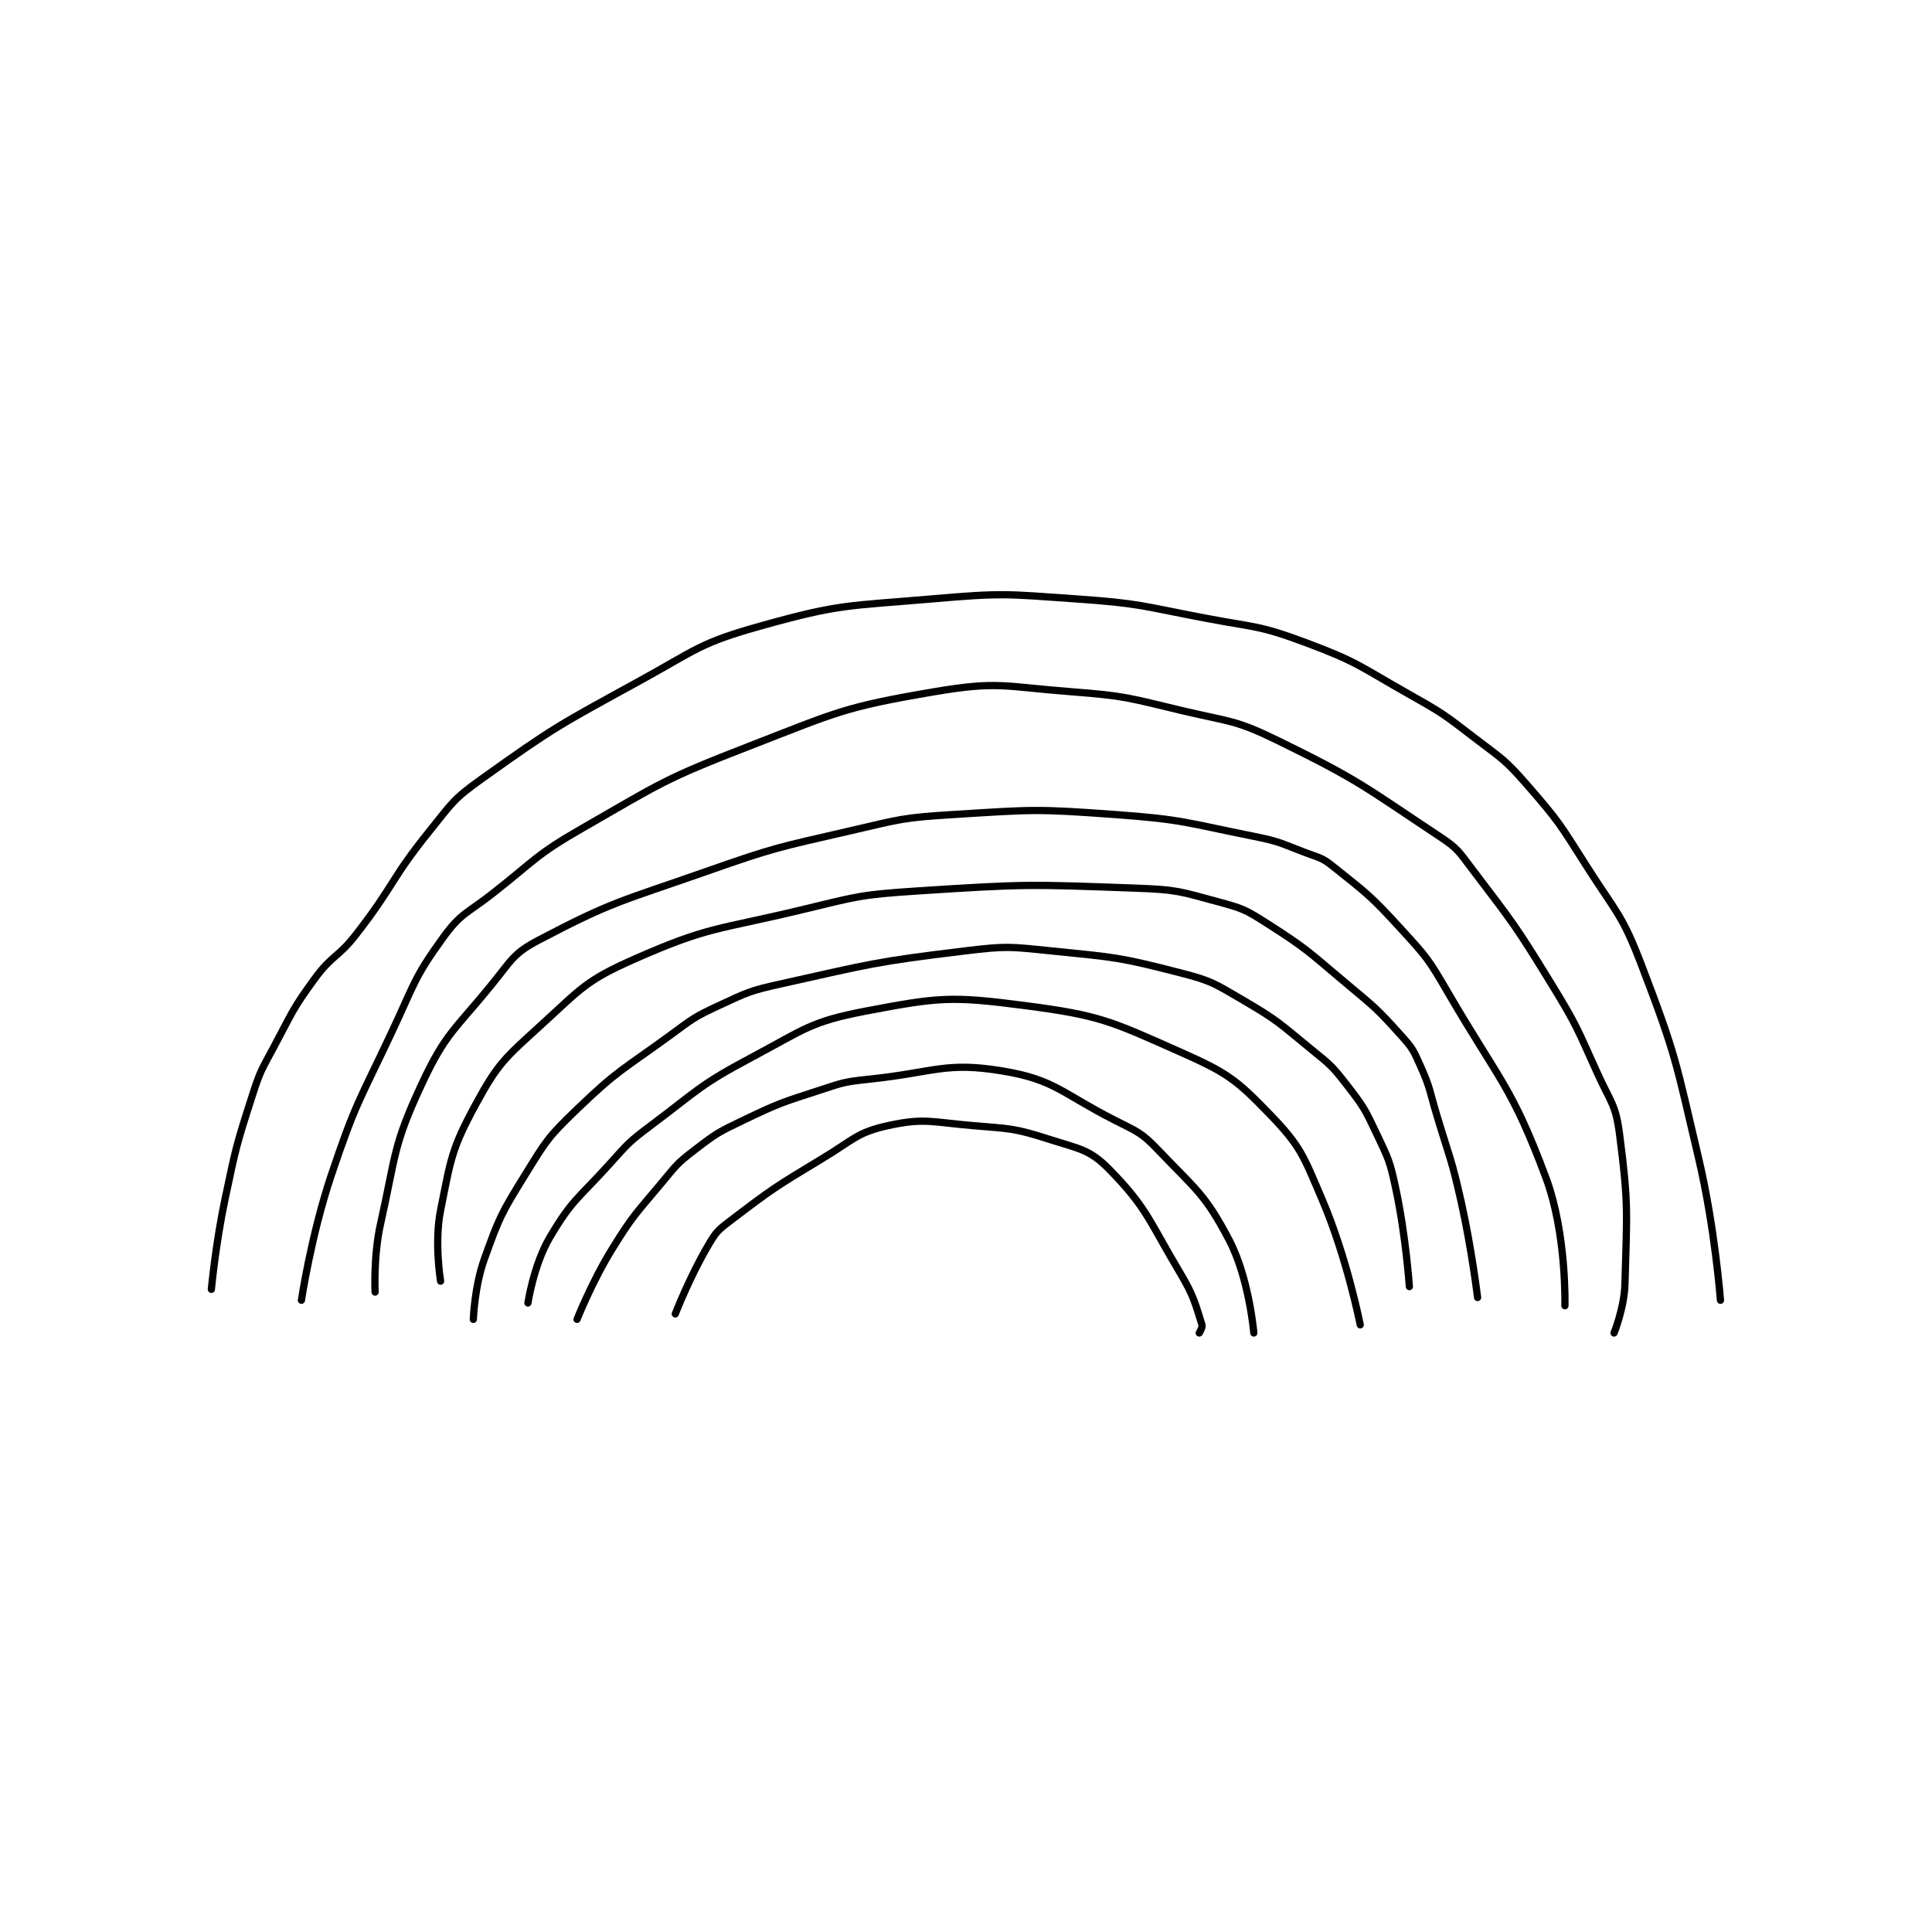 <?xml version="1.0" encoding="utf-8"?>
<!DOCTYPE svg PUBLIC "-//W3C//DTD SVG 1.1//EN" "http://www.w3.org/Graphics/SVG/1.1/DTD/svg11.dtd">
<svg viewBox="0 0 800 800" preserveAspectRatio="xMinYMin meet" xmlns="http://www.w3.org/2000/svg" version="1.1">
<g fill="none" stroke="black" stroke-linecap="round" stroke-linejoin="round" stroke-width="2.655">
<g transform="translate(87.52,247.998) scale(1.13) translate(-27,-104.133)">
<path id="0" d="M161 368.133 C161 368.133 166.496 354.237 174 342.133 C181.747 329.639 182.506 329.526 192 318.133 C197.356 311.707 197.509 311.11 204 306.133 C212.093 299.928 212.677 299.592 222 295.133 C235.331 288.758 235.897 288.732 250 284.133 C258.619 281.323 259.003 281.073 268 280.133 C292.089 277.616 295.943 273.624 317 277.133 C336.103 280.317 338.43 285.176 358 295.133 C366.426 299.421 367.731 299.566 374 306.133 C387.796 320.587 391.212 322.31 400 339.133 C407.301 353.11 409 373.133 409 373.133 "/>
<path id="1" d="M143 362.133 C143 362.133 145.127 348.117 151 338.133 C159.171 324.242 161.456 323.926 173 311.133 C179.785 303.615 179.94 303.179 188 297.133 C205.622 283.917 205.822 282.329 225 272.133 C244.463 261.786 246.477 259.033 267 255.133 C293.49 250.1 298.074 249.621 325 253.133 C352.615 256.735 356.388 258.75 382 270.133 C399.148 277.755 402.438 280.088 415 293.133 C426.305 304.873 427.14 308.127 434 324.133 C443.113 345.397 448 370.133 448 370.133 "/>
<path id="2" d="M466 356.133 C466 356.133 464.723 337.508 461 320.133 C458.841 310.057 458.41 309.443 454 300.133 C449.61 290.866 449.24 290.193 443 282.133 C437.572 275.123 436.995 274.839 430 269.133 C418.241 259.54 417.943 258.684 405 251.133 C394.487 245.001 393.647 244.128 382 241.133 C359.656 235.388 358.328 235.496 335 233.133 C319.386 231.552 318.522 231.252 303 233.133 C269.795 237.158 268.784 237.848 236 245.133 C224.34 247.725 223.744 248.154 213 253.133 C203.708 257.439 203.423 257.978 195 264.133 C177.618 276.835 176.164 276.541 161 291.133 C150.358 301.374 149.804 302.509 142 315.133 C133.208 329.356 132.569 330.598 127 346.133 C123.412 356.141 123 368.133 123 368.133 "/>
<path id="3" d="M111 354.133 C111 354.133 108.627 340 111 328.133 C114.797 309.147 114.971 305.728 124 289.133 C132.243 273.985 134.715 272.273 148 260.133 C162.713 246.688 164.321 243.949 182 236.133 C209.327 224.052 212.363 225.498 243 218.133 C263.955 213.096 264.603 212.525 286 211.133 C325.424 208.569 326.697 208.704 366 210.133 C380.835 210.673 381.856 211.303 396 215.133 C405.097 217.597 406.007 218.032 414 223.133 C428.889 232.637 429.143 233.538 443 245.133 C453.493 253.913 454.072 254.214 463 264.133 C467.174 268.772 467.44 269.422 470 275.133 C473.747 283.492 473.278 284.061 476 293.133 C480.77 309.033 481.394 309.026 485 325.133 C488.853 342.344 491 360.133 491 360.133 "/>
<path id="4" d="M87 358.133 C87 358.133 86.347 344.995 89 333.133 C94.668 307.796 93.479 304.714 104 282.133 C112.911 263.008 116.079 262.292 130 245.133 C137.139 236.334 137.694 234.025 147 229.133 C174.152 214.861 177.137 214.963 208 204.133 C233.773 195.09 234.387 195.275 261 189.133 C279.564 184.849 280.121 184.301 299 183.133 C328.029 181.338 329.009 181.025 358 183.133 C383.346 184.977 383.996 186.132 409 191.133 C418.602 193.054 418.815 193.649 428 197.133 C433.136 199.081 433.896 198.851 438 202.133 C450.721 212.31 451.796 212.863 463 225.133 C472.418 235.448 472.925 235.986 480 248.133 C499.13 280.98 503.388 282.404 516 316.133 C523.682 336.678 523 363.133 523 363.133 "/>
<path id="5" d="M541 373.133 C541 373.133 544.76 363.891 545 355.133 C545.728 328.562 546.36 326.005 543 300.133 C541.599 289.347 539.79 288.671 535 278.133 C527.39 261.392 527.597 260.781 518 245.133 C504.787 223.59 504.165 223.107 489 203.133 C483.999 196.547 483.72 195.582 477 191.133 C449.315 172.806 447.9 170.765 418 156.133 C402.139 148.372 400.641 149.311 383 145.133 C362.988 140.394 362.354 139.699 342 138.133 C317.5 136.249 315.324 134.18 292 138.133 C258.697 143.778 256.45 145.556 224 158.133 C192.888 170.192 191.98 171.485 163 188.133 C145.669 198.09 145.966 199.611 130 212.133 C120.588 219.515 118.501 219.173 112 228.133 C101.086 243.177 101.435 245.235 93 263.133 C81.031 288.53 79.861 288.818 71 315.133 C63.586 337.15 60 361.133 60 361.133 "/>
<path id="6" d="M580 361.133 C580 361.133 577.963 334.426 572 309.133 C563.595 273.484 563.89 271.774 551 238.133 C543.88 219.551 541.948 219.338 531 202.133 C521.114 186.598 520.923 185.801 509 172.133 C500.863 162.805 499.983 162.795 490 155.133 C478.699 146.46 478.428 146.149 466 139.133 C447.667 128.784 447.293 127.336 428 120.133 C410.732 113.687 409.603 114.677 391 111.133 C367.775 106.71 367.372 105.769 344 104.133 C317.916 102.308 316.98 101.894 291 104.133 C259.695 106.832 257.415 105.886 228 114.133 C205.825 120.351 204.948 122.632 184 134.133 C154.37 150.401 152.992 150.853 126 170.133 C115.498 177.635 115.272 178.883 107 189.133 C92.594 206.984 94.166 208.92 80 227.133 C73.357 235.674 71.284 234.546 65 243.133 C56.62 254.586 56.816 255.39 50 268.133 C45.402 276.73 44.958 276.931 42 286.133 C36.074 304.57 36.033 305.043 32 324.133 C28.576 340.341 27 357.133 27 357.133 "/>
<path id="7" d="M389 373.133 C389 373.133 390.297 371.067 390 370.133 C387.613 362.63 387.124 359.724 382 351.133 C370.466 331.797 369.93 327.354 356 313.133 C348.856 305.84 345.106 305.687 334 302.133 C321.118 298.011 319.892 298.311 306 297.133 C290.849 295.849 288.275 294.237 275 297.133 C263.601 299.62 262.353 302.283 251 309.133 C233.601 319.633 232.799 320.096 217 332.133 C212.444 335.604 211.88 336.237 209 341.133 C202.263 352.586 197 366.133 197 366.133 "/>
</g>
</g>
</svg>
